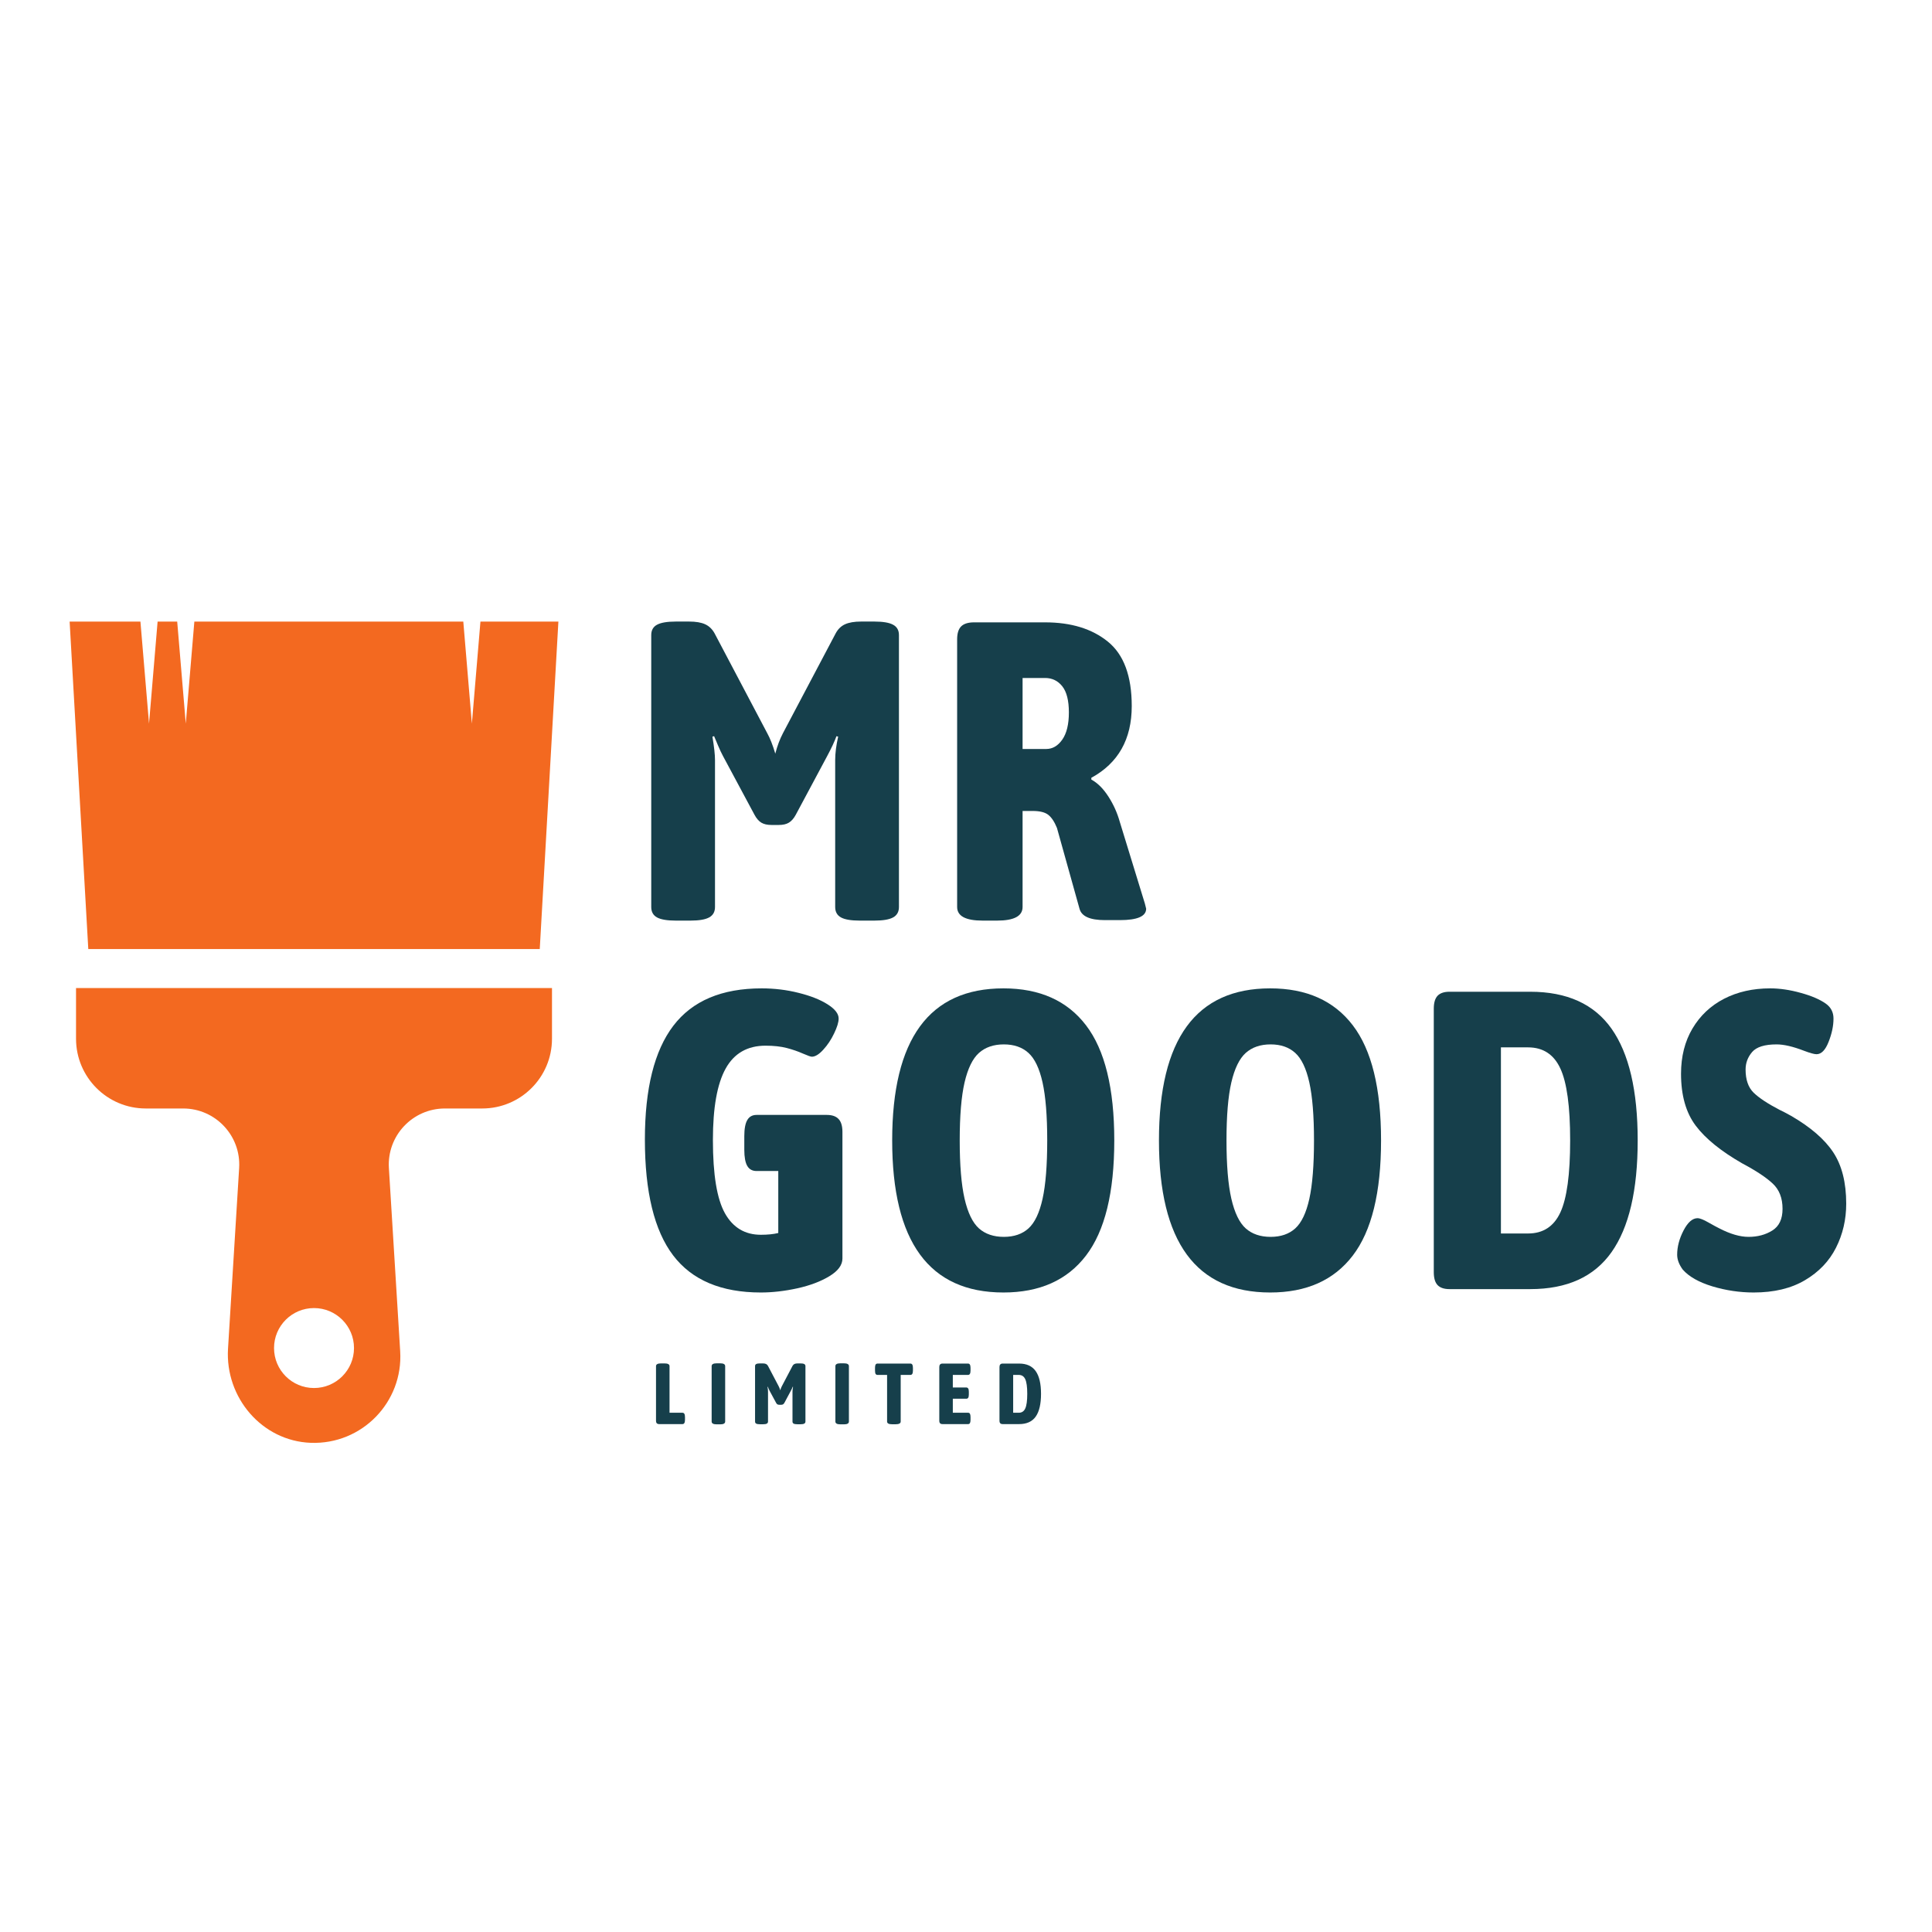 <svg xmlns="http://www.w3.org/2000/svg" xmlns:xlink="http://www.w3.org/1999/xlink" width="500" zoomAndPan="magnify" viewBox="0 0 375 375" height="500" preserveAspectRatio="xMidYMid meet" version="1.2"><defs><clipPath id="4fcece8aea"><path d="M 14 191 L 108 191 L 108 280.262 L 14 280.262 Z M 14 191 "/></clipPath><clipPath id="88361150a6"><path d="M 13.398 120.512 L 108.648 120.512 L 108.648 185 L 13.398 185 Z M 13.398 120.512 "/></clipPath></defs><g id="6ee046f117"><g clip-rule="nonzero" clip-path="url(#4fcece8aea)"><path style=" stroke:none;fill-rule:nonzero;fill:#f36920;fill-opacity:1;" d="M 14.758 191.777 L 14.758 201.617 C 14.758 209.094 20.82 215.156 28.301 215.156 L 35.547 215.156 C 41.824 215.156 46.805 220.449 46.418 226.715 L 44.258 261.785 C 43.676 271.258 50.844 279.707 60.332 280.051 C 70.285 280.406 78.285 272.121 77.676 262.277 L 75.484 226.715 C 75.098 220.449 80.078 215.156 86.355 215.156 L 93.602 215.156 C 101.078 215.156 107.141 209.098 107.141 201.617 L 107.141 191.777 Z M 60.949 269.414 C 56.664 269.414 53.191 265.941 53.191 261.652 C 53.191 257.367 56.664 253.895 60.949 253.895 C 65.234 253.895 68.711 257.367 68.711 261.652 C 68.711 265.941 65.234 269.414 60.949 269.414 Z M 60.949 269.414 "/></g><g clip-rule="nonzero" clip-path="url(#88361150a6)"><path style=" stroke:none;fill-rule:nonzero;fill:#f36920;fill-opacity:1;" d="M 93.254 120.652 L 91.59 140.453 L 89.926 120.652 L 37.723 120.652 L 36.059 140.453 L 34.395 120.652 L 30.59 120.652 L 28.926 140.453 L 27.258 120.652 L 13.516 120.652 L 17.137 184.211 L 104.766 184.211 L 108.383 120.652 Z M 93.254 120.652 "/></g><g style="fill:#163f4b;fill-opacity:1;"><g transform="translate(122.125, 178.517)"><path style="stroke:none" d="M 27.625 -18.391 C 26.801 -18.391 26.141 -18.539 25.641 -18.844 C 25.148 -19.145 24.711 -19.648 24.328 -20.359 L 18.219 -31.75 C 17.895 -32.352 17.566 -33.051 17.234 -33.844 C 16.898 -34.645 16.648 -35.238 16.484 -35.625 L 16.156 -35.531 C 16.488 -33.551 16.656 -32.039 16.656 -31 L 16.656 -2.469 C 16.656 -1.539 16.281 -0.867 15.531 -0.453 C 14.789 -0.035 13.57 0.172 11.875 0.172 L 9.062 0.172 C 7.363 0.172 6.141 -0.035 5.391 -0.453 C 4.648 -0.867 4.281 -1.539 4.281 -2.469 L 4.281 -55.25 C 4.281 -56.176 4.648 -56.844 5.391 -57.25 C 6.141 -57.664 7.363 -57.875 9.062 -57.875 L 11.625 -57.875 C 12.945 -57.875 13.988 -57.695 14.75 -57.344 C 15.52 -56.988 16.129 -56.398 16.578 -55.578 L 26.797 -36.203 C 27.348 -35.211 27.867 -33.891 28.359 -32.234 C 28.742 -33.723 29.238 -35.047 29.844 -36.203 L 40.078 -55.578 C 40.516 -56.398 41.117 -56.988 41.891 -57.344 C 42.66 -57.695 43.703 -57.875 45.016 -57.875 L 47.578 -57.875 C 49.273 -57.875 50.492 -57.664 51.234 -57.25 C 51.984 -56.844 52.359 -56.176 52.359 -55.25 L 52.359 -2.469 C 52.359 -1.539 51.984 -0.867 51.234 -0.453 C 50.492 -0.035 49.273 0.172 47.578 0.172 L 44.766 0.172 C 43.066 0.172 41.844 -0.035 41.094 -0.453 C 40.352 -0.867 39.984 -1.539 39.984 -2.469 L 39.984 -31 C 39.984 -32.32 40.176 -33.832 40.562 -35.531 L 40.234 -35.625 C 39.848 -34.57 39.242 -33.281 38.422 -31.75 L 32.328 -20.359 C 31.941 -19.648 31.5 -19.145 31 -18.844 C 30.508 -18.539 29.852 -18.391 29.031 -18.391 Z M 27.625 -18.391 "/></g></g><g style="fill:#163f4b;fill-opacity:1;"><g transform="translate(181.327, 178.517)"><path style="stroke:none" d="M 9.406 0.172 C 6.102 0.172 4.453 -0.707 4.453 -2.469 L 4.453 -54.422 C 4.453 -55.578 4.711 -56.414 5.234 -56.938 C 5.754 -57.457 6.594 -57.719 7.75 -57.719 L 21.516 -57.719 C 26.578 -57.719 30.645 -56.469 33.719 -53.969 C 36.801 -51.469 38.344 -47.301 38.344 -41.469 C 38.344 -35.039 35.727 -30.398 30.5 -27.547 L 30.5 -27.203 C 31.719 -26.547 32.82 -25.445 33.812 -23.906 C 34.801 -22.375 35.539 -20.727 36.031 -18.969 L 40.891 -3.141 C 41.055 -2.473 41.141 -2.141 41.141 -2.141 C 41.141 -0.66 39.438 0.078 36.031 0.078 L 33.141 0.078 C 30.234 0.078 28.586 -0.66 28.203 -2.141 L 23.828 -17.812 C 23.336 -19.02 22.773 -19.867 22.141 -20.359 C 21.504 -20.859 20.5 -21.109 19.125 -21.109 L 17.156 -21.109 L 17.156 -2.469 C 17.156 -0.707 15.504 0.172 12.203 0.172 Z M 21.766 -33.141 C 22.973 -33.141 24.004 -33.742 24.859 -34.953 C 25.711 -36.172 26.141 -37.93 26.141 -40.234 C 26.141 -42.547 25.711 -44.238 24.859 -45.312 C 24.004 -46.383 22.891 -46.922 21.516 -46.922 L 17.156 -46.922 L 17.156 -33.141 Z M 21.766 -33.141 "/></g></g><g style="fill:#163f4b;fill-opacity:1;"><g transform="translate(226.029, 178.517)"><path style="stroke:none" d=""/></g></g><g style="fill:#163f4b;fill-opacity:1;"><g transform="translate(122.125, 250.216)"><path style="stroke:none" d="M 38.344 -33.812 C 39.383 -33.812 40.148 -33.547 40.641 -33.016 C 41.141 -32.492 41.391 -31.656 41.391 -30.5 L 41.391 -5.938 C 41.391 -4.676 40.551 -3.535 38.875 -2.516 C 37.195 -1.492 35.117 -0.707 32.641 -0.156 C 30.172 0.383 27.812 0.656 25.562 0.656 C 17.863 0.656 12.188 -1.742 8.531 -6.547 C 4.875 -11.359 3.047 -18.852 3.047 -29.031 C 3.047 -38.914 4.883 -46.273 8.562 -51.109 C 12.25 -55.953 17.969 -58.375 25.719 -58.375 C 28.195 -58.375 30.586 -58.082 32.891 -57.5 C 35.203 -56.926 37.07 -56.188 38.5 -55.281 C 39.938 -54.375 40.656 -53.453 40.656 -52.516 C 40.656 -51.805 40.363 -50.848 39.781 -49.641 C 39.207 -48.43 38.504 -47.375 37.672 -46.469 C 36.848 -45.562 36.109 -45.109 35.453 -45.109 C 35.234 -45.109 34.656 -45.312 33.719 -45.719 C 32.789 -46.133 31.75 -46.492 30.594 -46.797 C 29.438 -47.098 28.062 -47.25 26.469 -47.25 C 22.945 -47.25 20.363 -45.766 18.719 -42.797 C 17.07 -39.828 16.25 -35.207 16.25 -28.938 C 16.25 -22.227 17.031 -17.484 18.594 -14.703 C 20.156 -11.93 22.477 -10.547 25.562 -10.547 C 26.883 -10.547 28.008 -10.66 28.938 -10.891 L 28.938 -22.922 L 24.734 -22.922 C 23.91 -22.922 23.305 -23.25 22.922 -23.906 C 22.535 -24.57 22.344 -25.617 22.344 -27.047 L 22.344 -29.688 C 22.344 -31.113 22.535 -32.156 22.922 -32.812 C 23.305 -33.477 23.91 -33.812 24.734 -33.812 Z M 38.344 -33.812 "/></g></g><g style="fill:#163f4b;fill-opacity:1;"><g transform="translate(170.031, 250.216)"><path style="stroke:none" d="M 24.734 0.656 C 10.336 0.656 3.141 -9.18 3.141 -28.859 C 3.141 -48.535 10.336 -58.375 24.734 -58.375 C 31.773 -58.375 37.117 -55.984 40.766 -51.203 C 44.422 -46.422 46.25 -38.973 46.25 -28.859 C 46.25 -18.742 44.422 -11.297 40.766 -6.516 C 37.117 -1.734 31.773 0.656 24.734 0.656 Z M 24.812 -10.141 C 26.789 -10.141 28.383 -10.688 29.594 -11.781 C 30.812 -12.883 31.723 -14.797 32.328 -17.516 C 32.93 -20.242 33.234 -24.023 33.234 -28.859 C 33.234 -33.641 32.93 -37.391 32.328 -40.109 C 31.723 -42.828 30.812 -44.738 29.594 -45.844 C 28.383 -46.945 26.789 -47.5 24.812 -47.5 C 22.832 -47.5 21.223 -46.945 19.984 -45.844 C 18.754 -44.738 17.82 -42.828 17.188 -40.109 C 16.562 -37.391 16.25 -33.641 16.25 -28.859 C 16.25 -24.078 16.562 -20.312 17.188 -17.562 C 17.82 -14.812 18.754 -12.883 19.984 -11.781 C 21.223 -10.688 22.832 -10.141 24.812 -10.141 Z M 24.812 -10.141 "/></g></g><g style="fill:#163f4b;fill-opacity:1;"><g transform="translate(221.812, 250.216)"><path style="stroke:none" d="M 24.734 0.656 C 10.336 0.656 3.141 -9.18 3.141 -28.859 C 3.141 -48.535 10.336 -58.375 24.734 -58.375 C 31.773 -58.375 37.117 -55.984 40.766 -51.203 C 44.422 -46.422 46.25 -38.973 46.25 -28.859 C 46.25 -18.742 44.422 -11.297 40.766 -6.516 C 37.117 -1.734 31.773 0.656 24.734 0.656 Z M 24.812 -10.141 C 26.789 -10.141 28.383 -10.688 29.594 -11.781 C 30.812 -12.883 31.723 -14.797 32.328 -17.516 C 32.93 -20.242 33.234 -24.023 33.234 -28.859 C 33.234 -33.641 32.93 -37.391 32.328 -40.109 C 31.723 -42.828 30.812 -44.738 29.594 -45.844 C 28.383 -46.945 26.789 -47.5 24.812 -47.5 C 22.832 -47.5 21.223 -46.945 19.984 -45.844 C 18.754 -44.738 17.82 -42.828 17.188 -40.109 C 16.562 -37.391 16.25 -33.641 16.25 -28.859 C 16.25 -24.078 16.562 -20.312 17.188 -17.562 C 17.82 -14.812 18.754 -12.883 19.984 -11.781 C 21.223 -10.688 22.832 -10.141 24.812 -10.141 Z M 24.812 -10.141 "/></g></g><g style="fill:#163f4b;fill-opacity:1;"><g transform="translate(273.594, 250.216)"><path style="stroke:none" d="M 7.75 0 C 6.707 0 5.938 -0.258 5.438 -0.781 C 4.945 -1.301 4.703 -2.141 4.703 -3.297 L 4.703 -54.422 C 4.703 -55.578 4.945 -56.414 5.438 -56.938 C 5.938 -57.457 6.707 -57.719 7.75 -57.719 L 23.422 -57.719 C 30.566 -57.719 35.828 -55.328 39.203 -50.547 C 42.586 -45.766 44.281 -38.535 44.281 -28.859 C 44.281 -19.18 42.586 -11.953 39.203 -7.172 C 35.828 -2.391 30.566 0 23.422 0 Z M 23 -10.797 C 25.914 -10.797 28.004 -12.156 29.266 -14.875 C 30.535 -17.602 31.172 -22.266 31.172 -28.859 C 31.172 -35.453 30.535 -40.109 29.266 -42.828 C 28.004 -45.555 25.914 -46.922 23 -46.922 L 17.734 -46.922 L 17.734 -10.797 Z M 23 -10.797 "/></g></g><g style="fill:#163f4b;fill-opacity:1;"><g transform="translate(323.396, 250.216)"><path style="stroke:none" d="M 16.984 0.656 C 14.285 0.656 11.617 0.258 8.984 -0.531 C 6.348 -1.332 4.426 -2.422 3.219 -3.797 C 2.5 -4.785 2.141 -5.742 2.141 -6.672 C 2.141 -8.211 2.551 -9.781 3.375 -11.375 C 4.207 -12.969 5.113 -13.766 6.094 -13.766 C 6.539 -13.766 7.242 -13.488 8.203 -12.938 C 9.16 -12.395 9.863 -12.016 10.312 -11.797 C 12.445 -10.691 14.344 -10.141 16 -10.141 C 17.758 -10.141 19.297 -10.551 20.609 -11.375 C 21.93 -12.195 22.594 -13.598 22.594 -15.578 C 22.594 -17.672 21.957 -19.305 20.688 -20.484 C 19.426 -21.672 17.453 -22.977 14.766 -24.406 C 10.641 -26.77 7.629 -29.211 5.734 -31.734 C 3.836 -34.266 2.891 -37.617 2.891 -41.797 C 2.891 -45.148 3.629 -48.078 5.109 -50.578 C 6.598 -53.086 8.645 -55.016 11.25 -56.359 C 13.863 -57.703 16.848 -58.375 20.203 -58.375 C 22.066 -58.375 24.039 -58.082 26.125 -57.5 C 28.219 -56.926 29.844 -56.227 31 -55.406 C 31.988 -54.695 32.484 -53.734 32.484 -52.516 C 32.484 -51.086 32.164 -49.578 31.531 -47.984 C 30.906 -46.391 30.125 -45.594 29.188 -45.594 C 28.75 -45.594 27.953 -45.812 26.797 -46.25 C 24.648 -47.082 22.863 -47.5 21.438 -47.5 C 19.125 -47.5 17.539 -47.004 16.688 -46.016 C 15.844 -45.023 15.422 -43.895 15.422 -42.625 C 15.422 -40.645 15.941 -39.145 16.984 -38.125 C 18.023 -37.113 19.703 -36.004 22.016 -34.797 C 22.504 -34.578 23.242 -34.191 24.234 -33.641 C 28.035 -31.441 30.77 -29.078 32.438 -26.547 C 34.113 -24.016 34.953 -20.691 34.953 -16.578 C 34.953 -13.492 34.289 -10.645 32.969 -8.031 C 31.656 -5.426 29.648 -3.328 26.953 -1.734 C 24.266 -0.141 20.941 0.656 16.984 0.656 Z M 16.984 0.656 "/></g></g><g style="fill:#163f4b;fill-opacity:1;"><g transform="translate(126.378, 276.417)"><path style="stroke:none" d="M 1.578 0 C 1.367 0 1.211 -0.051 1.109 -0.156 C 1.004 -0.258 0.953 -0.43 0.953 -0.672 L 0.953 -11.25 C 0.953 -11.602 1.281 -11.781 1.938 -11.781 L 2.594 -11.781 C 3.25 -11.781 3.578 -11.602 3.578 -11.25 L 3.578 -2.203 L 6.078 -2.203 C 6.254 -2.203 6.379 -2.133 6.453 -2 C 6.535 -1.863 6.578 -1.648 6.578 -1.359 L 6.578 -0.844 C 6.578 -0.551 6.535 -0.336 6.453 -0.203 C 6.379 -0.066 6.254 0 6.078 0 Z M 1.578 0 "/></g></g><g style="fill:#163f4b;fill-opacity:1;"><g transform="translate(137.255, 276.417)"><path style="stroke:none" d="M 1.844 0.047 C 1.195 0.047 0.875 -0.133 0.875 -0.5 L 0.875 -11.25 C 0.875 -11.613 1.195 -11.797 1.844 -11.797 L 2.547 -11.797 C 3.18 -11.797 3.5 -11.613 3.5 -11.25 L 3.5 -0.5 C 3.5 -0.133 3.18 0.047 2.547 0.047 Z M 1.844 0.047 "/></g></g><g style="fill:#163f4b;fill-opacity:1;"><g transform="translate(145.681, 276.417)"><path style="stroke:none" d="M 5.625 -3.75 C 5.457 -3.75 5.32 -3.773 5.219 -3.828 C 5.113 -3.891 5.023 -3.992 4.953 -4.141 L 3.703 -6.453 C 3.641 -6.578 3.57 -6.719 3.5 -6.875 C 3.438 -7.039 3.391 -7.164 3.359 -7.25 L 3.297 -7.234 C 3.359 -6.828 3.391 -6.52 3.391 -6.312 L 3.391 -0.5 C 3.391 -0.312 3.312 -0.176 3.156 -0.094 C 3.008 -0.008 2.766 0.031 2.422 0.031 L 1.844 0.031 C 1.5 0.031 1.25 -0.008 1.094 -0.094 C 0.945 -0.176 0.875 -0.312 0.875 -0.5 L 0.875 -11.25 C 0.875 -11.438 0.945 -11.57 1.094 -11.656 C 1.25 -11.738 1.5 -11.781 1.844 -11.781 L 2.359 -11.781 C 2.629 -11.781 2.844 -11.742 3 -11.672 C 3.156 -11.598 3.281 -11.477 3.375 -11.312 L 5.453 -7.359 C 5.566 -7.16 5.672 -6.895 5.766 -6.562 C 5.848 -6.863 5.953 -7.129 6.078 -7.359 L 8.156 -11.312 C 8.25 -11.477 8.375 -11.598 8.531 -11.672 C 8.688 -11.742 8.895 -11.781 9.156 -11.781 L 9.688 -11.781 C 10.031 -11.781 10.273 -11.738 10.422 -11.656 C 10.578 -11.57 10.656 -11.438 10.656 -11.25 L 10.656 -0.5 C 10.656 -0.312 10.578 -0.176 10.422 -0.094 C 10.273 -0.008 10.031 0.031 9.688 0.031 L 9.109 0.031 C 8.766 0.031 8.516 -0.008 8.359 -0.094 C 8.211 -0.176 8.141 -0.312 8.141 -0.5 L 8.141 -6.312 C 8.141 -6.582 8.176 -6.891 8.25 -7.234 L 8.188 -7.25 C 8.113 -7.039 7.988 -6.773 7.812 -6.453 L 6.578 -4.141 C 6.492 -3.992 6.398 -3.891 6.297 -3.828 C 6.203 -3.773 6.07 -3.75 5.906 -3.75 Z M 5.625 -3.75 "/></g></g><g style="fill:#163f4b;fill-opacity:1;"><g transform="translate(161.273, 276.417)"><path style="stroke:none" d="M 1.844 0.047 C 1.195 0.047 0.875 -0.133 0.875 -0.5 L 0.875 -11.25 C 0.875 -11.613 1.195 -11.797 1.844 -11.797 L 2.547 -11.797 C 3.18 -11.797 3.5 -11.613 3.5 -11.25 L 3.5 -0.5 C 3.5 -0.133 3.18 0.047 2.547 0.047 Z M 1.844 0.047 "/></g></g><g style="fill:#163f4b;fill-opacity:1;"><g transform="translate(169.699, 276.417)"><path style="stroke:none" d="M 3.453 0.031 C 2.805 0.031 2.484 -0.145 2.484 -0.5 L 2.484 -9.547 L 0.625 -9.547 C 0.457 -9.547 0.332 -9.613 0.25 -9.75 C 0.176 -9.883 0.141 -10.098 0.141 -10.391 L 0.141 -10.906 C 0.141 -11.195 0.176 -11.41 0.25 -11.547 C 0.332 -11.68 0.457 -11.75 0.625 -11.75 L 7 -11.75 C 7.176 -11.75 7.301 -11.68 7.375 -11.547 C 7.457 -11.41 7.5 -11.195 7.5 -10.906 L 7.5 -10.391 C 7.5 -10.098 7.457 -9.883 7.375 -9.75 C 7.301 -9.613 7.176 -9.547 7 -9.547 L 5.125 -9.547 L 5.125 -0.5 C 5.125 -0.145 4.797 0.031 4.141 0.031 Z M 3.453 0.031 "/></g></g><g style="fill:#163f4b;fill-opacity:1;"><g transform="translate(181.348, 276.417)"><path style="stroke:none" d="M 1.594 0 C 1.383 0 1.227 -0.051 1.125 -0.156 C 1.02 -0.258 0.969 -0.43 0.969 -0.672 L 0.969 -11.078 C 0.969 -11.305 1.02 -11.473 1.125 -11.578 C 1.227 -11.691 1.383 -11.75 1.594 -11.75 L 6.547 -11.75 C 6.711 -11.75 6.832 -11.68 6.906 -11.547 C 6.988 -11.41 7.031 -11.195 7.031 -10.906 L 7.031 -10.391 C 7.031 -10.098 6.988 -9.883 6.906 -9.75 C 6.832 -9.613 6.711 -9.547 6.547 -9.547 L 3.594 -9.547 L 3.594 -7.109 L 6.203 -7.109 C 6.367 -7.109 6.492 -7.039 6.578 -6.906 C 6.66 -6.781 6.703 -6.57 6.703 -6.281 L 6.703 -5.75 C 6.703 -5.457 6.66 -5.242 6.578 -5.109 C 6.492 -4.984 6.367 -4.922 6.203 -4.922 L 3.594 -4.922 L 3.594 -2.203 L 6.562 -2.203 C 6.727 -2.203 6.848 -2.133 6.922 -2 C 6.992 -1.863 7.031 -1.648 7.031 -1.359 L 7.031 -0.844 C 7.031 -0.551 6.992 -0.336 6.922 -0.203 C 6.848 -0.066 6.727 0 6.562 0 Z M 1.594 0 "/></g></g><g style="fill:#163f4b;fill-opacity:1;"><g transform="translate(193.046, 276.417)"><path style="stroke:none" d="M 1.578 0 C 1.367 0 1.211 -0.051 1.109 -0.156 C 1.004 -0.258 0.953 -0.43 0.953 -0.672 L 0.953 -11.078 C 0.953 -11.305 1.004 -11.473 1.109 -11.578 C 1.211 -11.691 1.367 -11.75 1.578 -11.75 L 4.766 -11.75 C 6.223 -11.75 7.297 -11.258 7.984 -10.281 C 8.672 -9.312 9.016 -7.844 9.016 -5.875 C 9.016 -3.906 8.672 -2.43 7.984 -1.453 C 7.297 -0.484 6.223 0 4.766 0 Z M 4.688 -2.203 C 5.281 -2.203 5.703 -2.477 5.953 -3.031 C 6.211 -3.582 6.344 -4.531 6.344 -5.875 C 6.344 -7.219 6.211 -8.164 5.953 -8.719 C 5.703 -9.27 5.281 -9.547 4.688 -9.547 L 3.609 -9.547 L 3.609 -2.203 Z M 4.688 -2.203 "/></g></g></g></svg>
